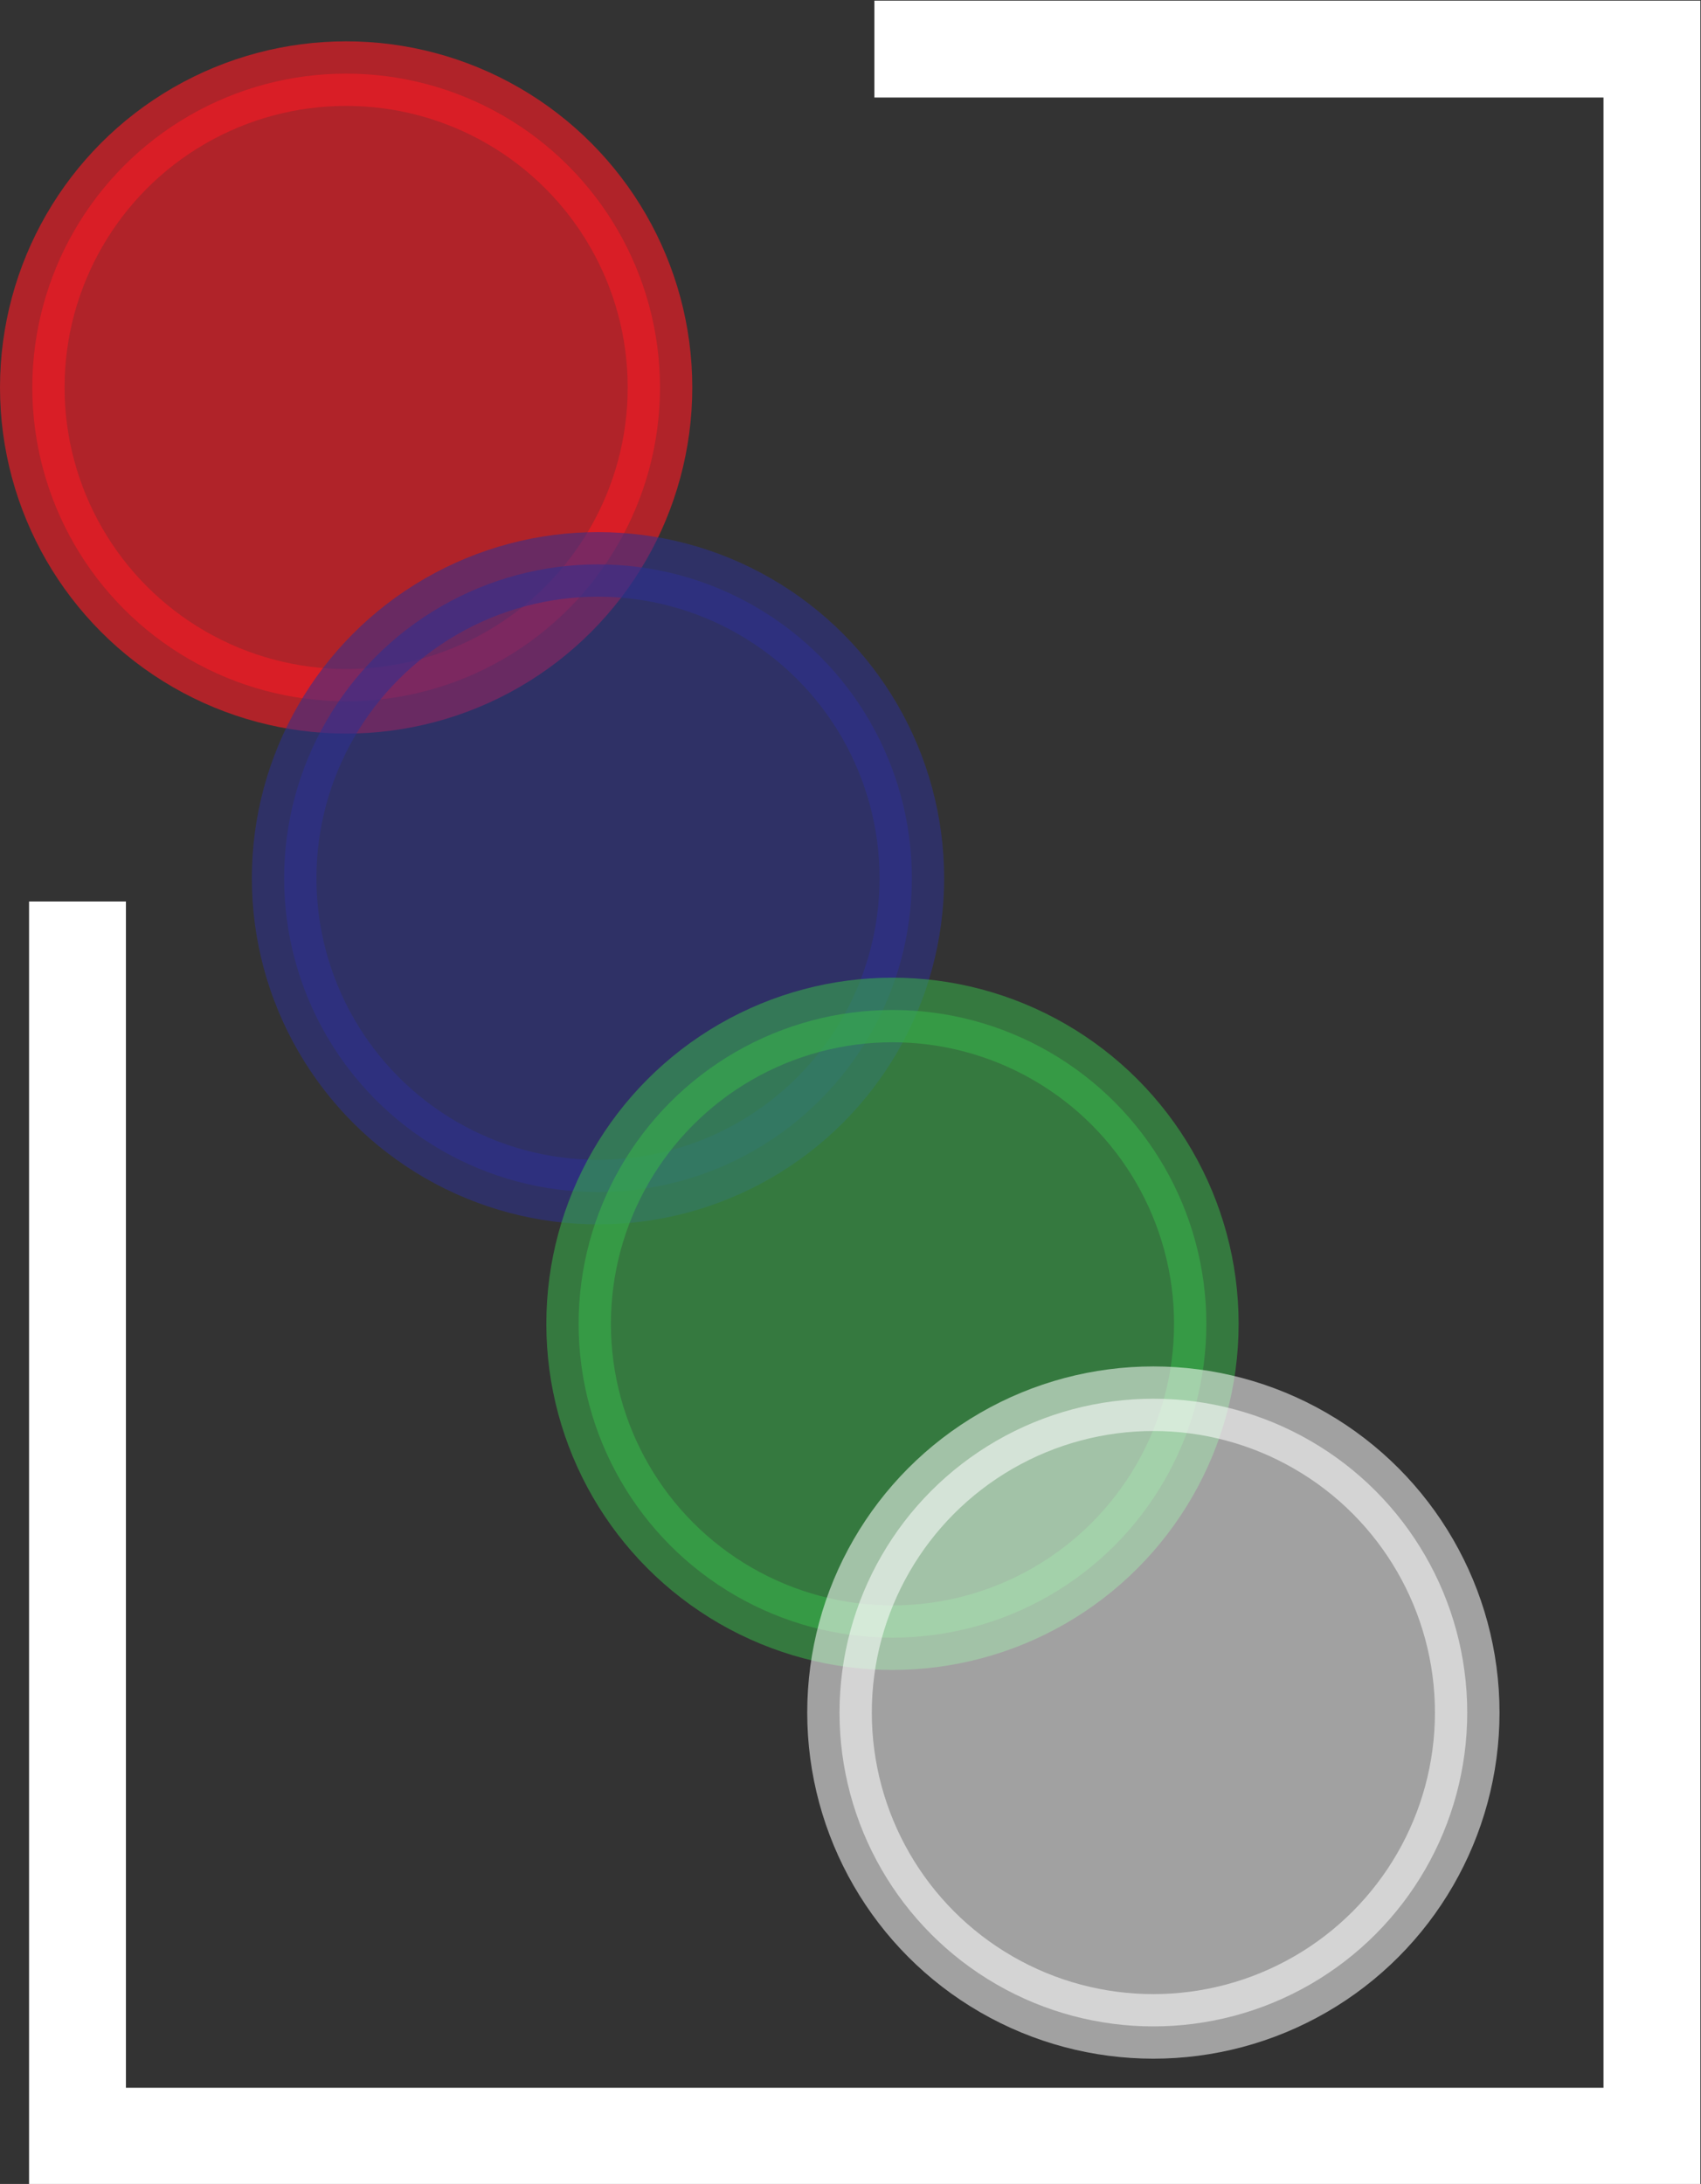 <svg id="Layer_1" data-name="Layer 1" xmlns="http://www.w3.org/2000/svg" viewBox="0 0 13.17 16.91"><rect x="0" y="0" width="13.17" height="16.91" fill="#333333" stroke="none"/><defs><style>.cls-1{fill:none;stroke-width:0.75px;}.cls-1,.cls-5{stroke:#fff;}.cls-1,.cls-2,.cls-3,.cls-4,.cls-5{stroke-miterlimit:10;}.cls-2{fill:#ed1c24;stroke:#ed1c24;opacity:0.67;}.cls-2,.cls-3,.cls-4,.cls-5{stroke-width:0.5px;}.cls-3{fill:#2e3192;stroke:#2e3192;}.cls-3,.cls-4,.cls-5{opacity:0.54;}.cls-4{fill:#39b54a;stroke:#39b54a;}.cls-5{fill:#fff;}</style></defs><title>adjustments</title><polyline class="cls-1" points="6.77 0.38 12.79 0.38 12.79 16.54 0.6 16.54 0.6 6.98"/><circle class="cls-2" cx="2.68" cy="3" r="2.43"/><circle class="cls-3" cx="4.63" cy="6.8" r="2.43"/><circle class="cls-4" cx="6.91" cy="10.25" r="2.43"/><circle class="cls-5" cx="8.93" cy="13.26" r="2.43"/></svg>